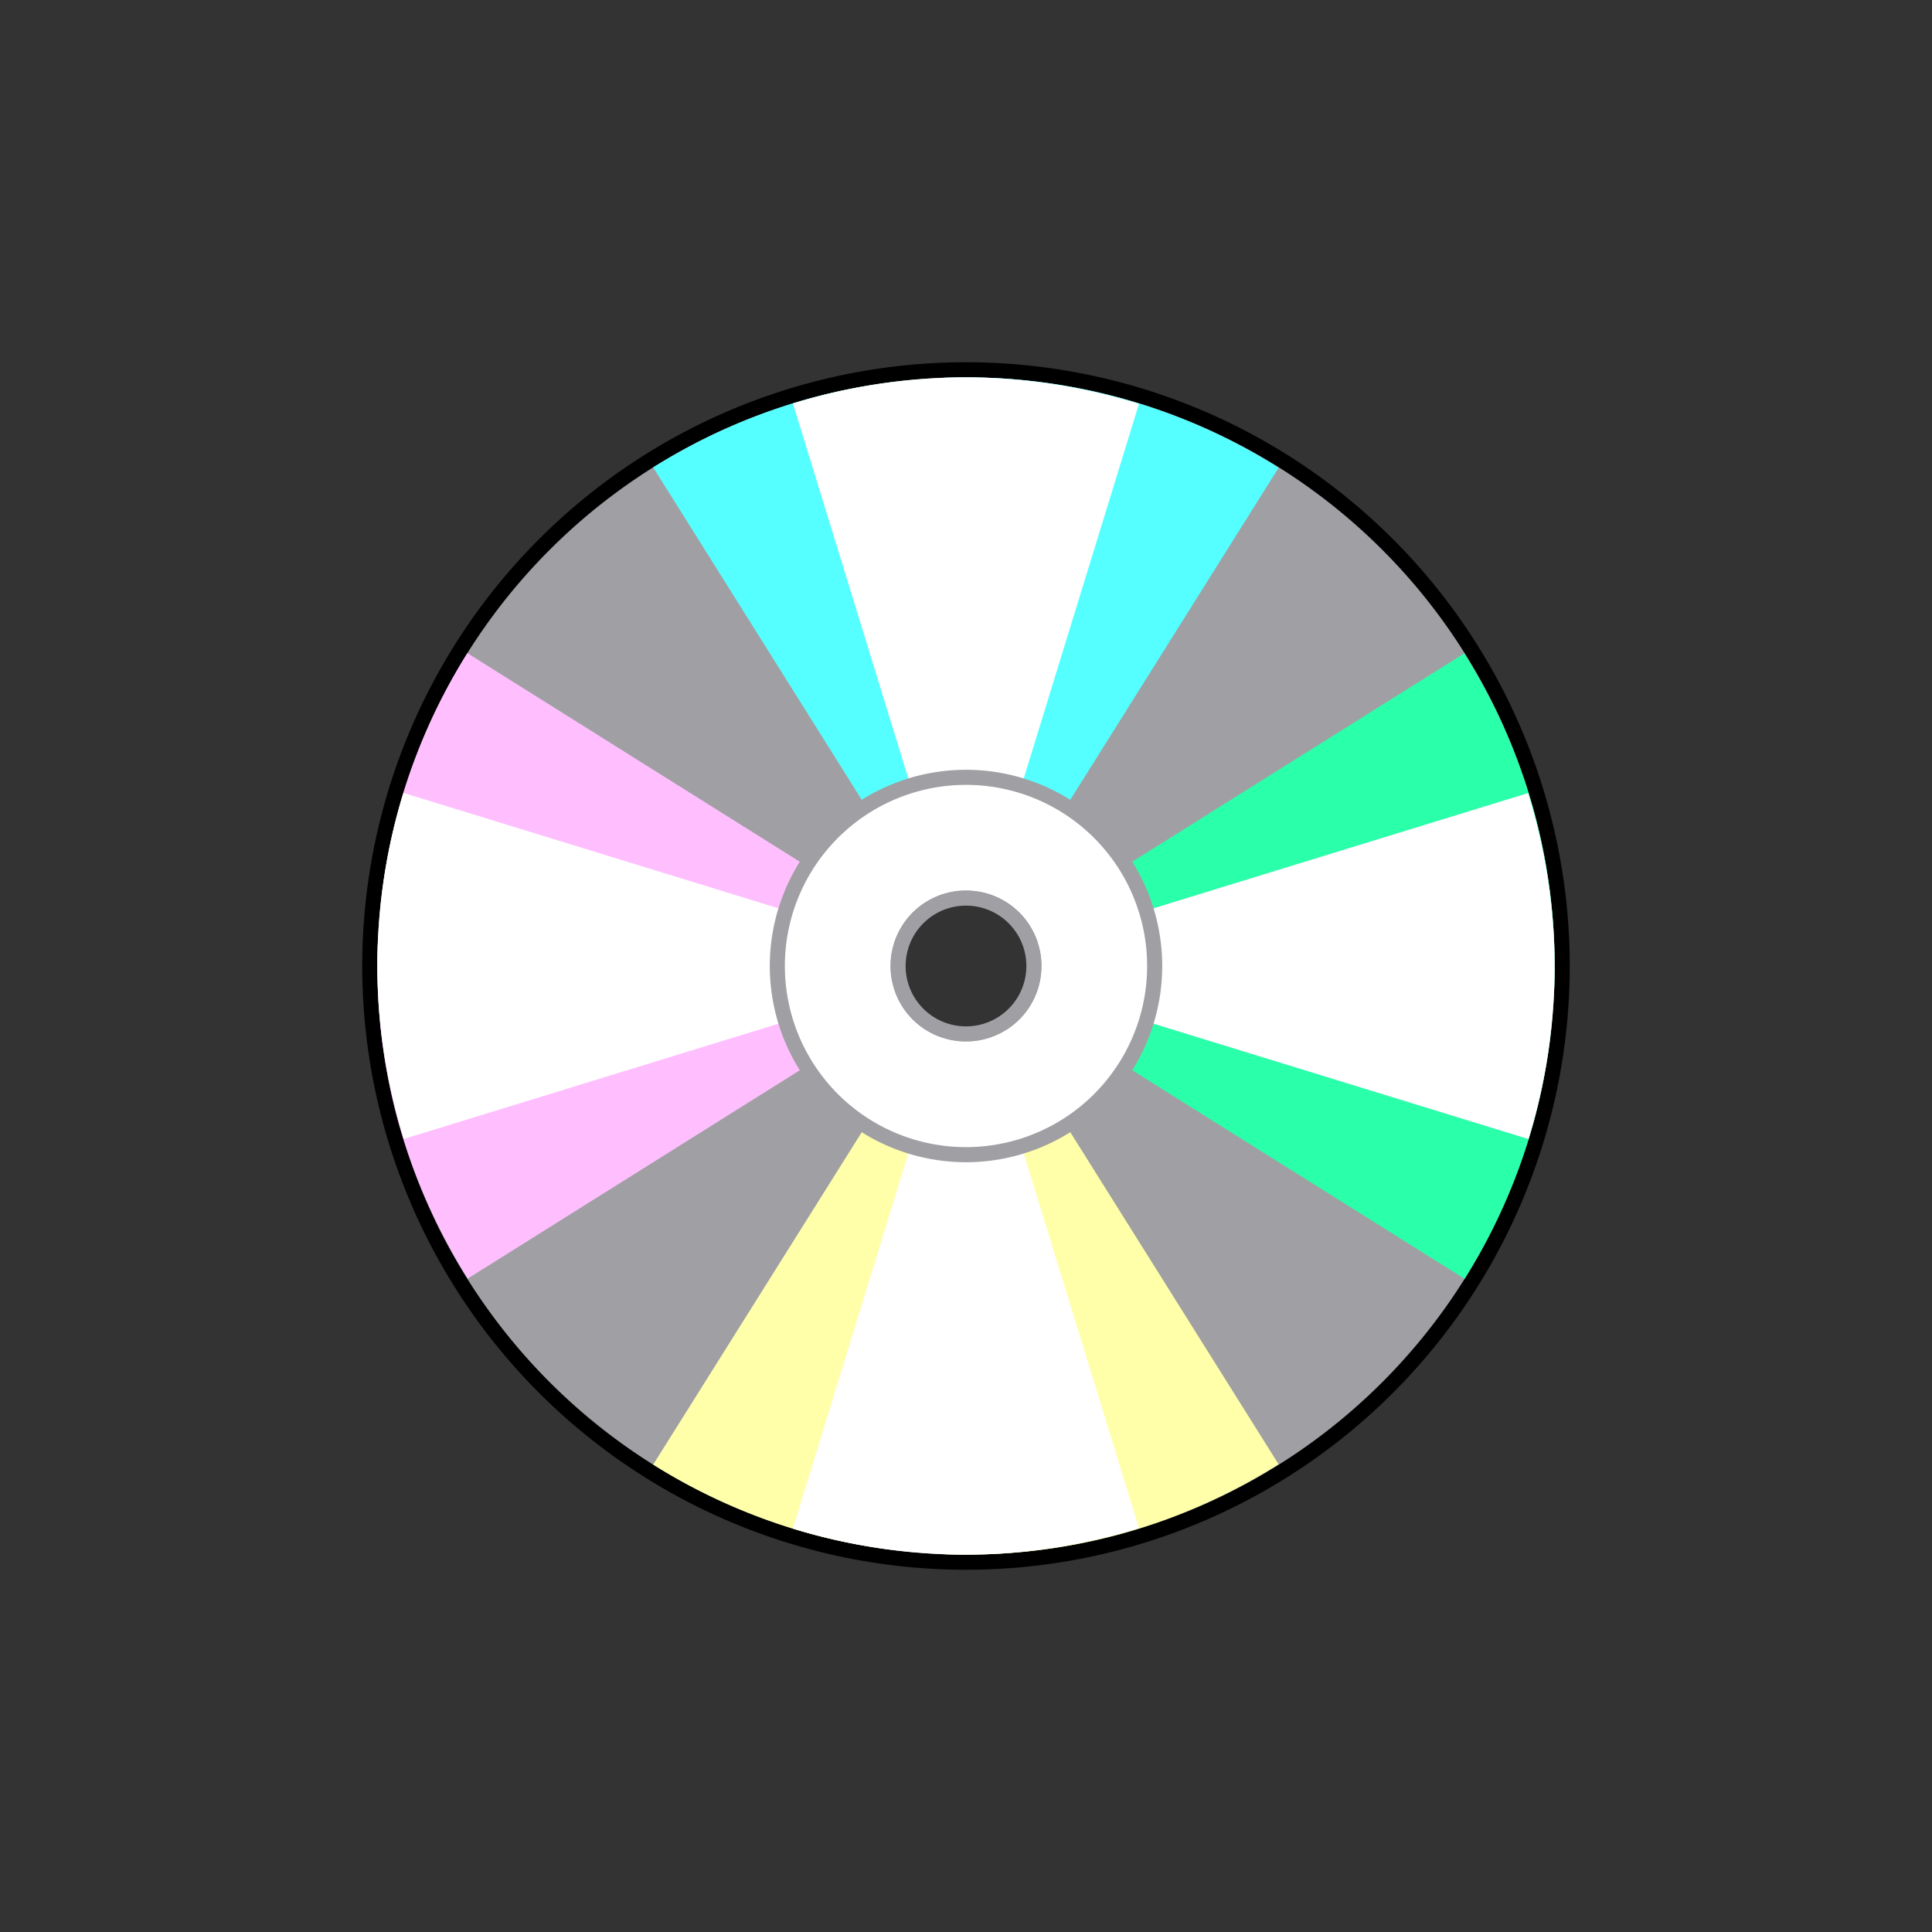 <?xml version="1.0" encoding="UTF-8" standalone="no"?>
<!-- Created with Inkscape (http://www.inkscape.org/) -->

<svg
   width="128"
   height="128"
   viewBox="0 0 128 128"
   version="1.1"
   id="svg847"
   inkscape:version="1.2.1 (1:1.2.1+202210291243+9c6d41e410)"
   sodipodi:docname="busywidget.svg"
   xmlns:inkscape="http://www.inkscape.org/namespaces/inkscape"
   xmlns:sodipodi="http://sodipodi.sourceforge.net/DTD/sodipodi-0.dtd"
   xmlns="http://www.w3.org/2000/svg"
   xmlns:svg="http://www.w3.org/2000/svg"
   xmlns:rdf="http://www.w3.org/1999/02/22-rdf-syntax-ns#"
   xmlns:cc="http://creativecommons.org/ns#"
   xmlns:dc="http://purl.org/dc/elements/1.1/">
  <rect x="0" y="0" width="128" height="128" fill="#333333" stroke="none"/>
  <defs
     id="defs841" />
  <sodipodi:namedview
     id="base"
     pagecolor="#ffffff"
     bordercolor="#666666"
     borderopacity="1.0"
     inkscape:pageopacity="0.0"
     inkscape:pageshadow="2"
     inkscape:zoom="2.8284271"
     inkscape:cx="65.937707"
     inkscape:cy="70.180348"
     inkscape:document-units="px"
     inkscape:current-layer="layer1"
     showgrid="true"
     units="px"
     inkscape:showpageshadow="false"
     inkscape:pagecheckerboard="true"
     showguides="true"
     inkscape:guide-bbox="true"
     inkscape:deskcolor="#d1d1d1"
     inkscape:window-width="1536"
     inkscape:window-height="866"
     inkscape:window-x="0"
     inkscape:window-y="0"
     inkscape:window-maximized="1">
    <inkscape:grid
       type="xygrid"
       id="grid702"
       originx="-111"
       originy="-315" />
  </sodipodi:namedview>
  <g
     inkscape:label="Layer 1"
     inkscape:groupmode="layer"
     id="layer1"
     transform="translate(-111,-315)">
    <g
       id="128-busywidget">
      <rect
         style="fill:#bfbfbf;fill-opacity:0;stroke-width:37.795;stroke-linecap:square;paint-order:stroke markers fill"
         id="rect543-5"
         width="128"
         height="128"
         x="111"
         y="315" />
      <g
         id="g2313"
         transform="translate(-21,-22)">
        <path
           id="path2088"
           style="fill:#000000;stroke-width:18.898;stroke-linecap:round;stroke-linejoin:round;paint-order:stroke markers fill"
           d="m 196,361 a 40,40 0 0 0 -40,40 40,40 0 0 0 40,40 40,40 0 0 0 40,-40 40,40 0 0 0 -40,-40 z m 0,35 a 5,5 0 0 1 5,5 5,5 0 0 1 -5,5 5,5 0 0 1 -5,-5 5,5 0 0 1 5,-5 z" />
        <path
           id="path1734"
           style="fill:#a0a0a4;stroke-width:18.898;stroke-linecap:round;stroke-linejoin:round;paint-order:stroke markers fill"
           d="m 196,362 a 39,39 0 0 0 -39,39 39,39 0 0 0 39,39 39,39 0 0 0 39,-39 39,39 0 0 0 -39,-39 z m 0,34 a 5,5 0 0 1 0.633,0.041 5,5 0 0 1 0.037,0.006 5,5 0 0 1 0.594,0.117 5,5 0 0 1 0.065,0.018 5,5 0 0 1 0.586,0.199 5,5 0 0 1 0.572,0.283 5,5 0 0 1 0.014,0.006 5,5 0 0 1 0.01,0.006 5,5 0 0 1 0.521,0.35 5,5 0 0 1 0.012,0.008 5,5 0 0 1 0.014,0.012 5,5 0 0 1 0.479,0.42 5,5 0 0 1 0.42,0.479 5,5 0 0 1 0.012,0.014 5,5 0 0 1 0.008,0.012 5,5 0 0 1 0.35,0.521 5,5 0 0 1 0.006,0.01 5,5 0 0 1 0.006,0.014 5,5 0 0 1 0.283,0.572 5,5 0 0 1 0.199,0.586 5,5 0 0 1 0.018,0.065 5,5 0 0 1 0.117,0.594 5,5 0 0 1 0.006,0.037 A 5,5 0 0 1 201,401 a 5,5 0 0 1 -0.369,1.855 5,5 0 0 1 -0.035,0.092 5,5 0 0 1 -1.025,1.535 5,5 0 0 1 -0.088,0.088 5,5 0 0 1 -1.535,1.025 5,5 0 0 1 -0.092,0.035 A 5,5 0 0 1 196,406 a 5,5 0 0 1 -1.855,-0.369 5,5 0 0 1 -0.092,-0.035 5,5 0 0 1 -1.535,-1.025 5,5 0 0 1 -0.088,-0.088 5,5 0 0 1 -1.025,-1.535 5,5 0 0 1 -0.035,-0.092 A 5,5 0 0 1 191,401 a 5,5 0 0 1 0.369,-1.855 5,5 0 0 1 0.035,-0.092 5,5 0 0 1 1.025,-1.535 5,5 0 0 1 0.088,-0.088 5,5 0 0 1 1.535,-1.025 5,5 0 0 1 0.092,-0.035 A 5,5 0 0 1 196,396 Z" />
        <path
           id="path1291"
           style="fill:#ffffaa;stroke-width:18.898;stroke-linecap:round;stroke-linejoin:round;paint-order:stroke markers fill"
           d="M 198.656,405.232 A 5,5 0 0 1 196,406 a 5,5 0 0 1 -0.184,-0.014 l -1.246,33.984 a 39,39 0 0 0 11.523,-1.299 39,39 0 0 0 10.615,-4.662 z" />
        <path
           id="path1299"
           style="fill:#ffffaa;stroke-width:18.898;stroke-linecap:round;stroke-linejoin:round;paint-order:stroke markers fill"
           d="m 193.346,405.234 -18.07,28.799 a 39,39 0 0 0 10.631,4.639 39,39 0 0 0 11.523,1.27 l -1.246,-33.955 A 5,5 0 0 1 196,406 a 5,5 0 0 1 -2.654,-0.766 z" />
        <path
           id="path1265"
           style="fill:#ffffff;stroke-width:18.898;stroke-linecap:round;stroke-linejoin:round;paint-order:stroke markers fill"
           d="M 197.469,405.773 A 5,5 0 0 1 196,406 a 5,5 0 0 1 -1.469,-0.225 l -10,32.496 A 39,39 0 0 0 196,440 a 39,39 0 0 0 11.459,-1.756 z" />
        <path
           id="path1368"
           style="fill:#55ffff;fill-opacity:1;stroke-width:18.898;stroke-linecap:round;stroke-linejoin:round;paint-order:stroke markers fill"
           d="m 194.57,362.029 1.246,33.984 A 5,5 0 0 1 196,396 a 5,5 0 0 1 2.656,0.766 l 18.053,-28.775 a 39,39 0 0 0 -10.615,-4.662 39,39 0 0 0 -11.523,-1.299 z" />
        <path
           id="path1374"
           style="fill:#55ffff;fill-opacity:1;stroke-width:18.898;stroke-linecap:round;stroke-linejoin:round;paint-order:stroke markers fill"
           d="m 194.521,362.053 a 39,39 0 0 0 -8.615,1.275 39,39 0 0 0 -10.631,4.639 l 18.07,28.799 A 5,5 0 0 1 196,396 a 5,5 0 0 1 0.184,0.004 l 1.246,-33.945 a 39,39 0 0 0 -2.908,-0.006 z" />
        <path
           id="path1380"
           style="fill:#ffffff;stroke-width:18.898;stroke-linecap:round;stroke-linejoin:round;paint-order:stroke markers fill"
           d="m 196,362 a 39,39 0 0 0 -11.469,1.729 l 10,32.496 A 5,5 0 0 1 196,396 a 5,5 0 0 1 1.471,0.221 l 9.988,-32.465 A 39,39 0 0 0 196,362 Z" />
        <path
           id="path1331"
           style="fill:#2affaa;fill-opacity:1;stroke-width:18.898;stroke-linecap:round;stroke-linejoin:round;paint-order:stroke markers fill"
           d="m 229.01,380.291 -28.775,18.053 A 5,5 0 0 1 201,401 a 5,5 0 0 1 -0.014,0.184 l 33.984,1.246 a 39,39 0 0 0 -1.299,-11.523 39,39 0 0 0 -4.662,-10.615 z" />
        <path
           id="path1337"
           style="fill:#2affaa;fill-opacity:1;stroke-width:18.898;stroke-linecap:round;stroke-linejoin:round;paint-order:stroke markers fill"
           d="m 234.941,399.57 -33.945,1.246 A 5,5 0 0 1 201,401 a 5,5 0 0 1 -0.766,2.654 l 28.799,18.07 a 39,39 0 0 0 4.639,-10.631 39,39 0 0 0 1.27,-11.523 z" />
        <path
           id="path1343"
           style="fill:#ffffff;stroke-width:18.898;stroke-linecap:round;stroke-linejoin:round;paint-order:stroke markers fill"
           d="M 233.244,389.541 200.779,399.529 A 5,5 0 0 1 201,401 a 5,5 0 0 1 -0.225,1.469 l 32.496,10 A 39,39 0 0 0 235,401 39,39 0 0 0 233.244,389.541 Z" />
        <path
           id="path1392"
           style="fill:#ffbfff;fill-opacity:1;stroke-width:18.898;stroke-linecap:round;stroke-linejoin:round;paint-order:stroke markers fill"
           d="m 157.029,399.57 a 39,39 0 0 0 1.299,11.523 39,39 0 0 0 4.662,10.615 l 28.777,-18.053 A 5,5 0 0 1 191,401 a 5,5 0 0 1 0.014,-0.184 z" />
        <path
           id="path1398"
           style="fill:#ffbfff;fill-opacity:1;stroke-width:18.898;stroke-linecap:round;stroke-linejoin:round;paint-order:stroke markers fill"
           d="m 162.967,380.275 a 39,39 0 0 0 -4.639,10.631 39,39 0 0 0 -1.27,11.523 l 33.955,-1.246 A 5,5 0 0 1 191,401 a 5,5 0 0 1 0.766,-2.654 z" />
        <path
           id="path1404"
           style="fill:#ffffff;stroke-width:18.898;stroke-linecap:round;stroke-linejoin:round;paint-order:stroke markers fill"
           d="M 158.729,389.531 A 39,39 0 0 0 157,401 a 39,39 0 0 0 1.756,11.459 l 32.471,-9.99 A 5,5 0 0 1 191,401 a 5,5 0 0 1 0.225,-1.469 z" />
        <path
           id="circle760"
           style="fill:#a0a0a4;fill-opacity:1;stroke-width:18.898;stroke-linecap:round;stroke-linejoin:round;paint-order:stroke markers fill"
           d="m 196,388 a 13,13 0 0 0 -13,13 13,13 0 0 0 13,13 13,13 0 0 0 13,-13 13,13 0 0 0 -13,-13 z m 0,8 a 5,5 0 0 1 5,5 5,5 0 0 1 -5,5 5,5 0 0 1 -5,-5 5,5 0 0 1 5,-5 z" />
        <path
           id="circle762"
           style="fill:#ffffff;stroke-width:18.898;stroke-linecap:round;stroke-linejoin:round;paint-order:stroke markers fill"
           d="m 196,389 a 12,12 0 0 0 -12,12 12,12 0 0 0 12,12 12,12 0 0 0 12,-12 12,12 0 0 0 -12,-12 z m 0,7 a 5,5 0 0 1 5,5 5,5 0 0 1 -5,5 5,5 0 0 1 -5,-5 5,5 0 0 1 5,-5 z" />
        <path
           id="circle2836"
           style="fill:#a0a0a4;fill-opacity:1;stroke-width:37.795;stroke-linecap:square;paint-order:stroke markers fill"
           d="m 196,396 a 5,5 0 0 0 -5,5 5,5 0 0 0 5,5 5,5 0 0 0 5,-5 5,5 0 0 0 -5,-5 z m 0,1 a 4,4 0 0 1 4,4 4,4 0 0 1 -4,4 4,4 0 0 1 -4,-4 4,4 0 0 1 4,-4 z" />
      </g>
    </g>
  </g>
</svg>
